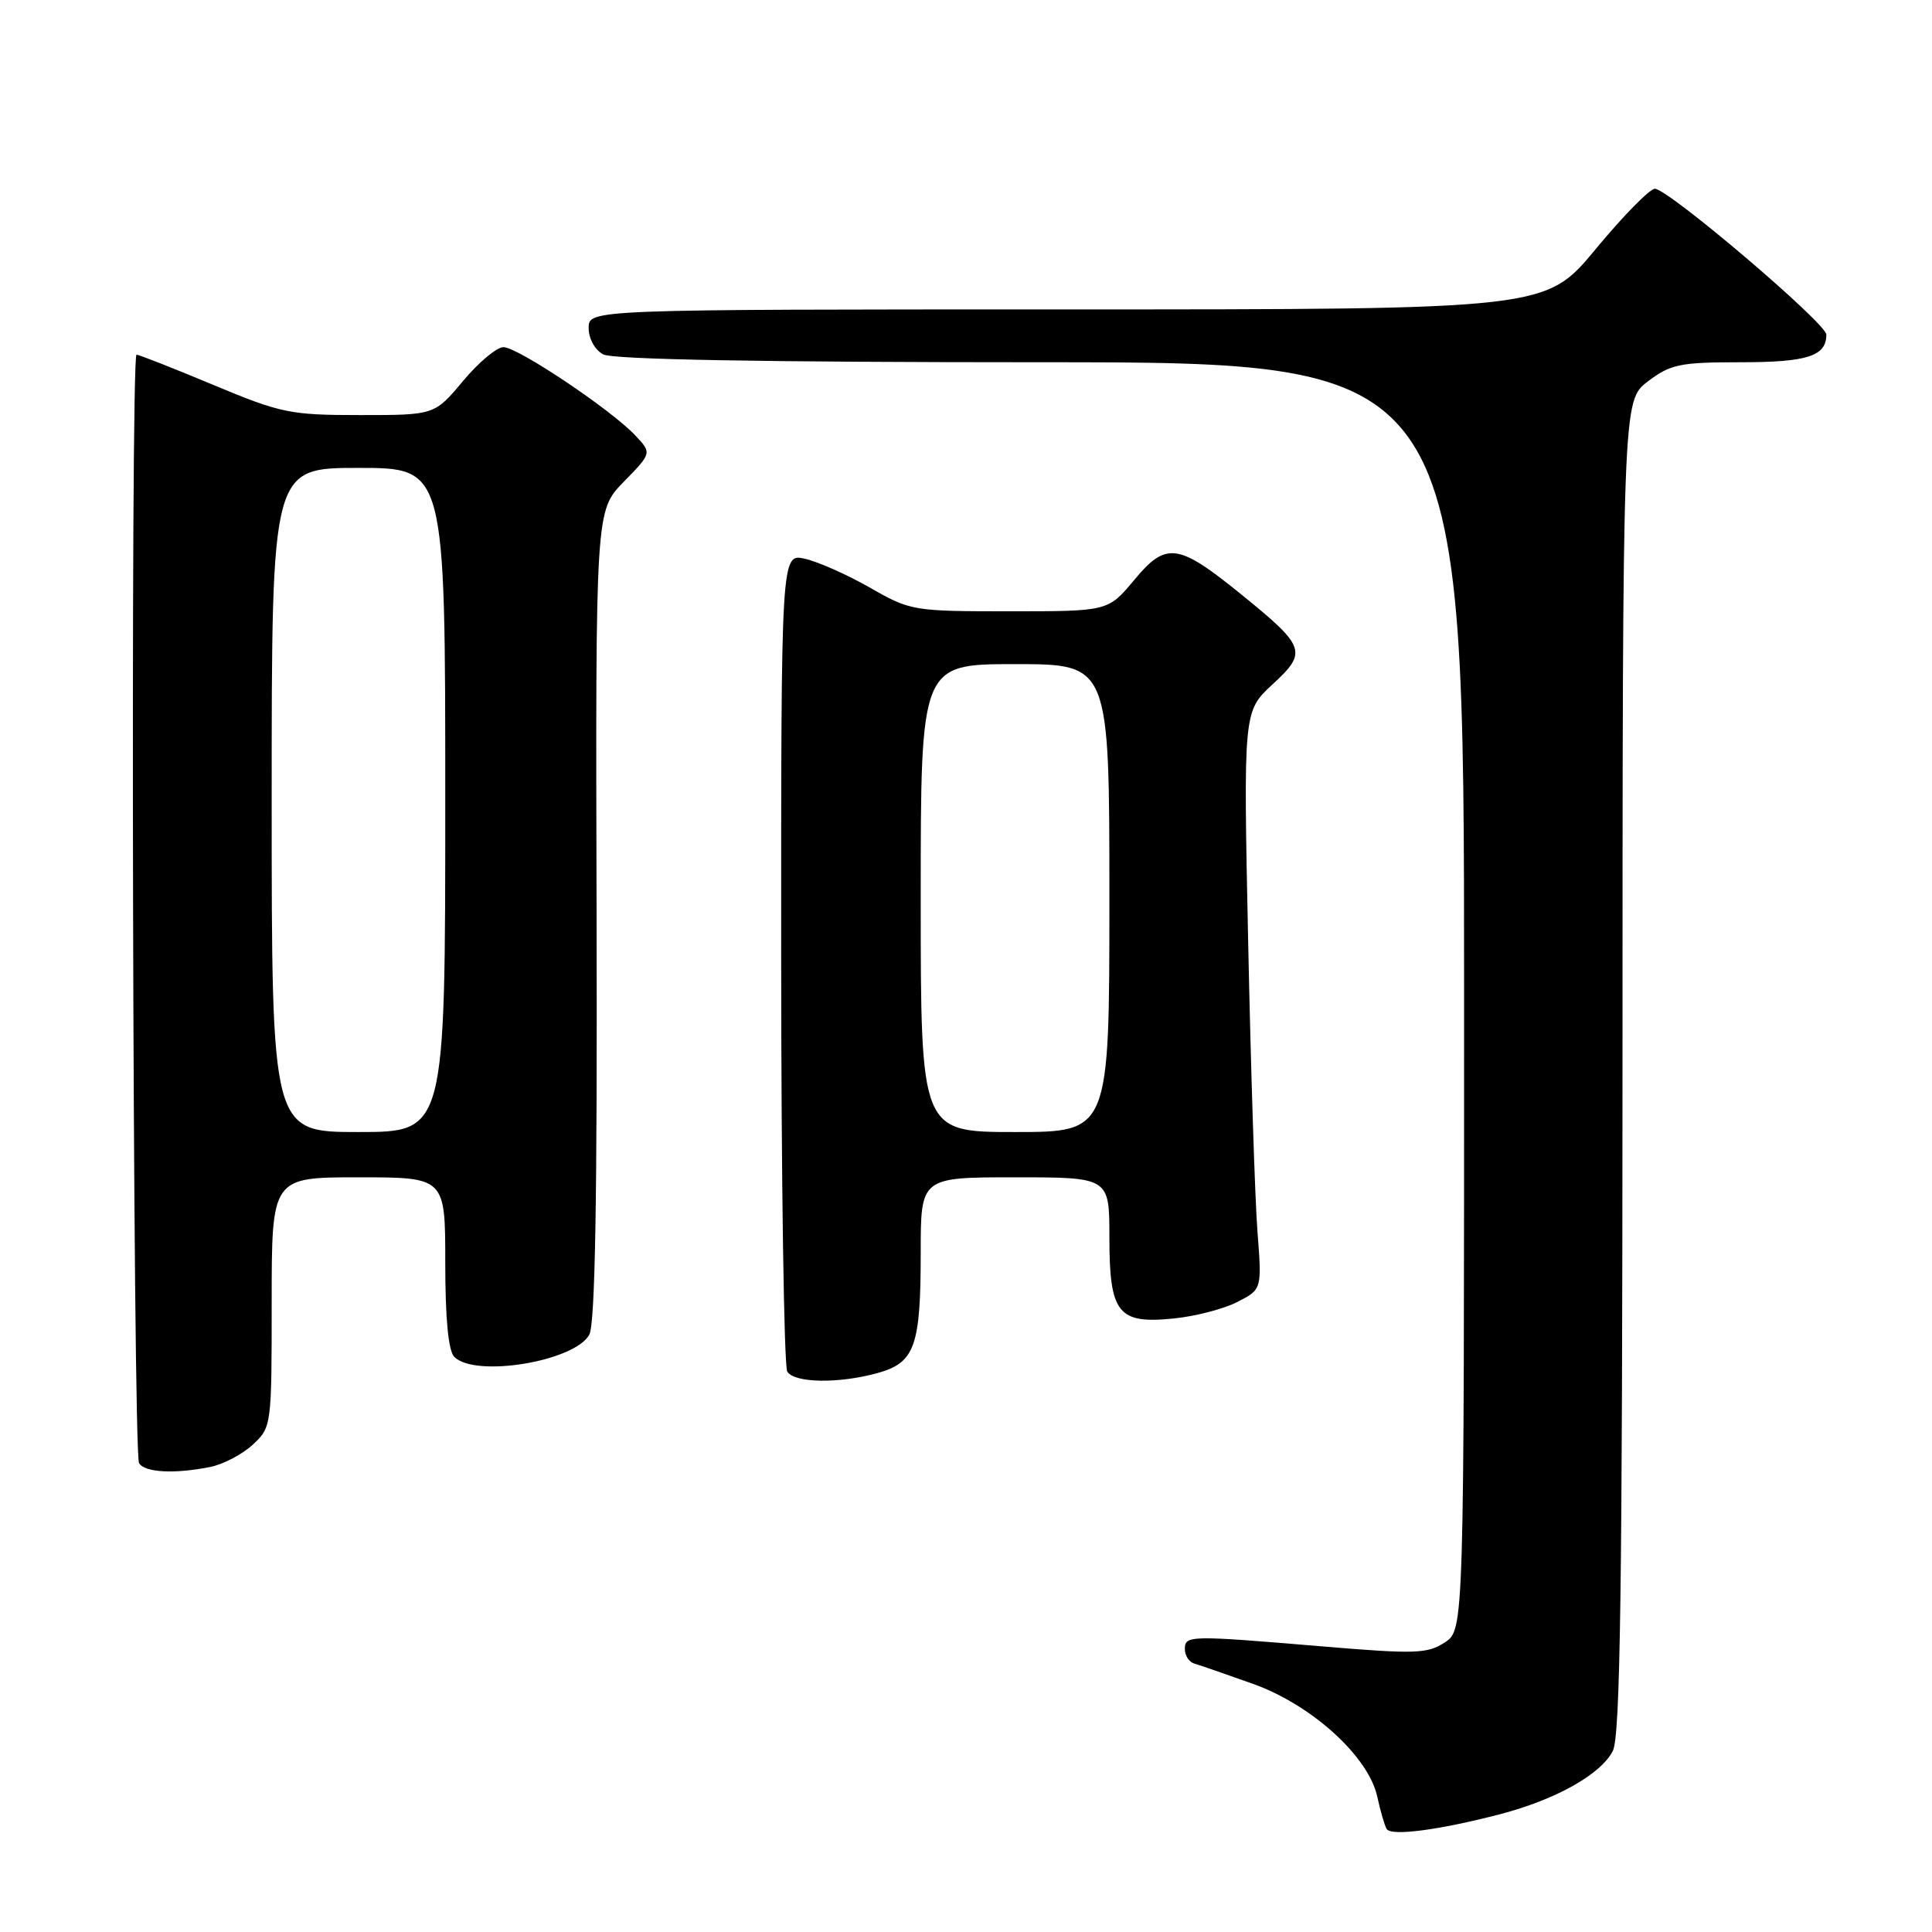 <?xml version="1.0" encoding="UTF-8" standalone="no"?>
<!DOCTYPE svg PUBLIC "-//W3C//DTD SVG 1.1//EN" "http://www.w3.org/Graphics/SVG/1.1/DTD/svg11.dtd" >
<svg xmlns="http://www.w3.org/2000/svg" xmlns:xlink="http://www.w3.org/1999/xlink" version="1.1" viewBox="0 0 256 256">
 <g >
 <path fill="currentColor"
d=" M 198.77 240.39 C 206.16 238.46 212.13 235.11 213.71 232.00 C 214.70 230.04 214.97 210.32 214.99 141.30 C 215.00 53.10 215.00 53.10 218.34 50.55 C 221.35 48.26 222.58 48.00 230.64 48.00 C 239.48 48.00 242.00 47.19 242.00 44.34 C 242.00 42.84 221.06 25.03 219.28 25.01 C 218.61 25.01 215.08 28.60 211.44 33.00 C 204.82 41.00 204.82 41.00 141.41 41.00 C 78.00 41.00 78.00 41.00 78.00 43.46 C 78.00 44.88 78.83 46.37 79.93 46.96 C 81.20 47.64 101.20 48.00 137.93 48.00 C 194.00 48.00 194.00 48.00 194.00 131.98 C 194.00 215.95 194.00 215.95 191.44 217.63 C 189.14 219.14 187.53 219.19 175.14 218.15 C 157.51 216.67 157.00 216.68 157.00 218.53 C 157.00 219.37 157.56 220.23 158.25 220.43 C 158.94 220.63 162.43 221.84 166.00 223.11 C 173.79 225.88 181.36 232.75 182.50 238.09 C 182.91 239.96 183.46 241.88 183.74 242.35 C 184.32 243.33 190.67 242.50 198.77 240.39 Z  M 27.86 194.38 C 29.57 194.04 32.10 192.71 33.49 191.43 C 35.98 189.12 36.00 188.94 36.00 172.55 C 36.00 156.00 36.00 156.00 47.50 156.00 C 59.00 156.00 59.00 156.00 59.00 167.30 C 59.00 174.76 59.41 179.01 60.20 179.80 C 62.98 182.58 76.18 180.39 78.09 176.84 C 78.86 175.39 79.15 158.78 79.05 121.22 C 78.91 67.68 78.91 67.68 82.64 63.85 C 86.38 60.03 86.38 60.03 84.16 57.68 C 80.97 54.28 68.60 46.00 66.71 46.00 C 65.82 46.00 63.41 48.02 61.34 50.50 C 57.58 55.00 57.58 55.00 47.70 55.00 C 38.45 55.00 37.23 54.75 28.26 51.00 C 22.99 48.80 18.42 47.00 18.09 47.00 C 17.26 47.00 17.59 192.53 18.43 193.88 C 19.19 195.12 23.11 195.33 27.86 194.38 Z  M 116.30 181.93 C 121.23 180.56 122.00 178.40 122.00 165.93 C 122.00 156.00 122.00 156.00 134.50 156.00 C 147.00 156.00 147.00 156.00 147.00 163.93 C 147.00 174.06 148.13 175.47 155.58 174.70 C 158.44 174.41 162.22 173.42 163.99 172.50 C 167.21 170.84 167.21 170.84 166.62 163.17 C 166.29 158.95 165.74 141.72 165.39 124.88 C 164.75 94.26 164.75 94.26 168.62 90.68 C 173.28 86.39 173.04 85.71 164.41 78.71 C 156.08 71.96 154.52 71.75 150.28 76.86 C 146.83 81.00 146.83 81.00 133.79 81.00 C 121.01 81.00 120.63 80.94 115.28 77.87 C 112.27 76.15 108.39 74.43 106.66 74.04 C 103.50 73.32 103.50 73.32 103.51 126.91 C 103.52 156.39 103.88 181.06 104.32 181.75 C 105.29 183.27 111.15 183.36 116.30 181.93 Z  M 36.00 106.00 C 36.00 62.00 36.00 62.00 47.50 62.00 C 59.00 62.00 59.00 62.00 59.00 106.00 C 59.00 150.00 59.00 150.00 47.50 150.00 C 36.00 150.00 36.00 150.00 36.00 106.00 Z  M 122.00 119.00 C 122.00 88.00 122.00 88.00 134.50 88.00 C 147.00 88.00 147.00 88.00 147.00 119.00 C 147.00 150.00 147.00 150.00 134.50 150.00 C 122.00 150.00 122.00 150.00 122.00 119.00 Z "/>
</g>
</svg>